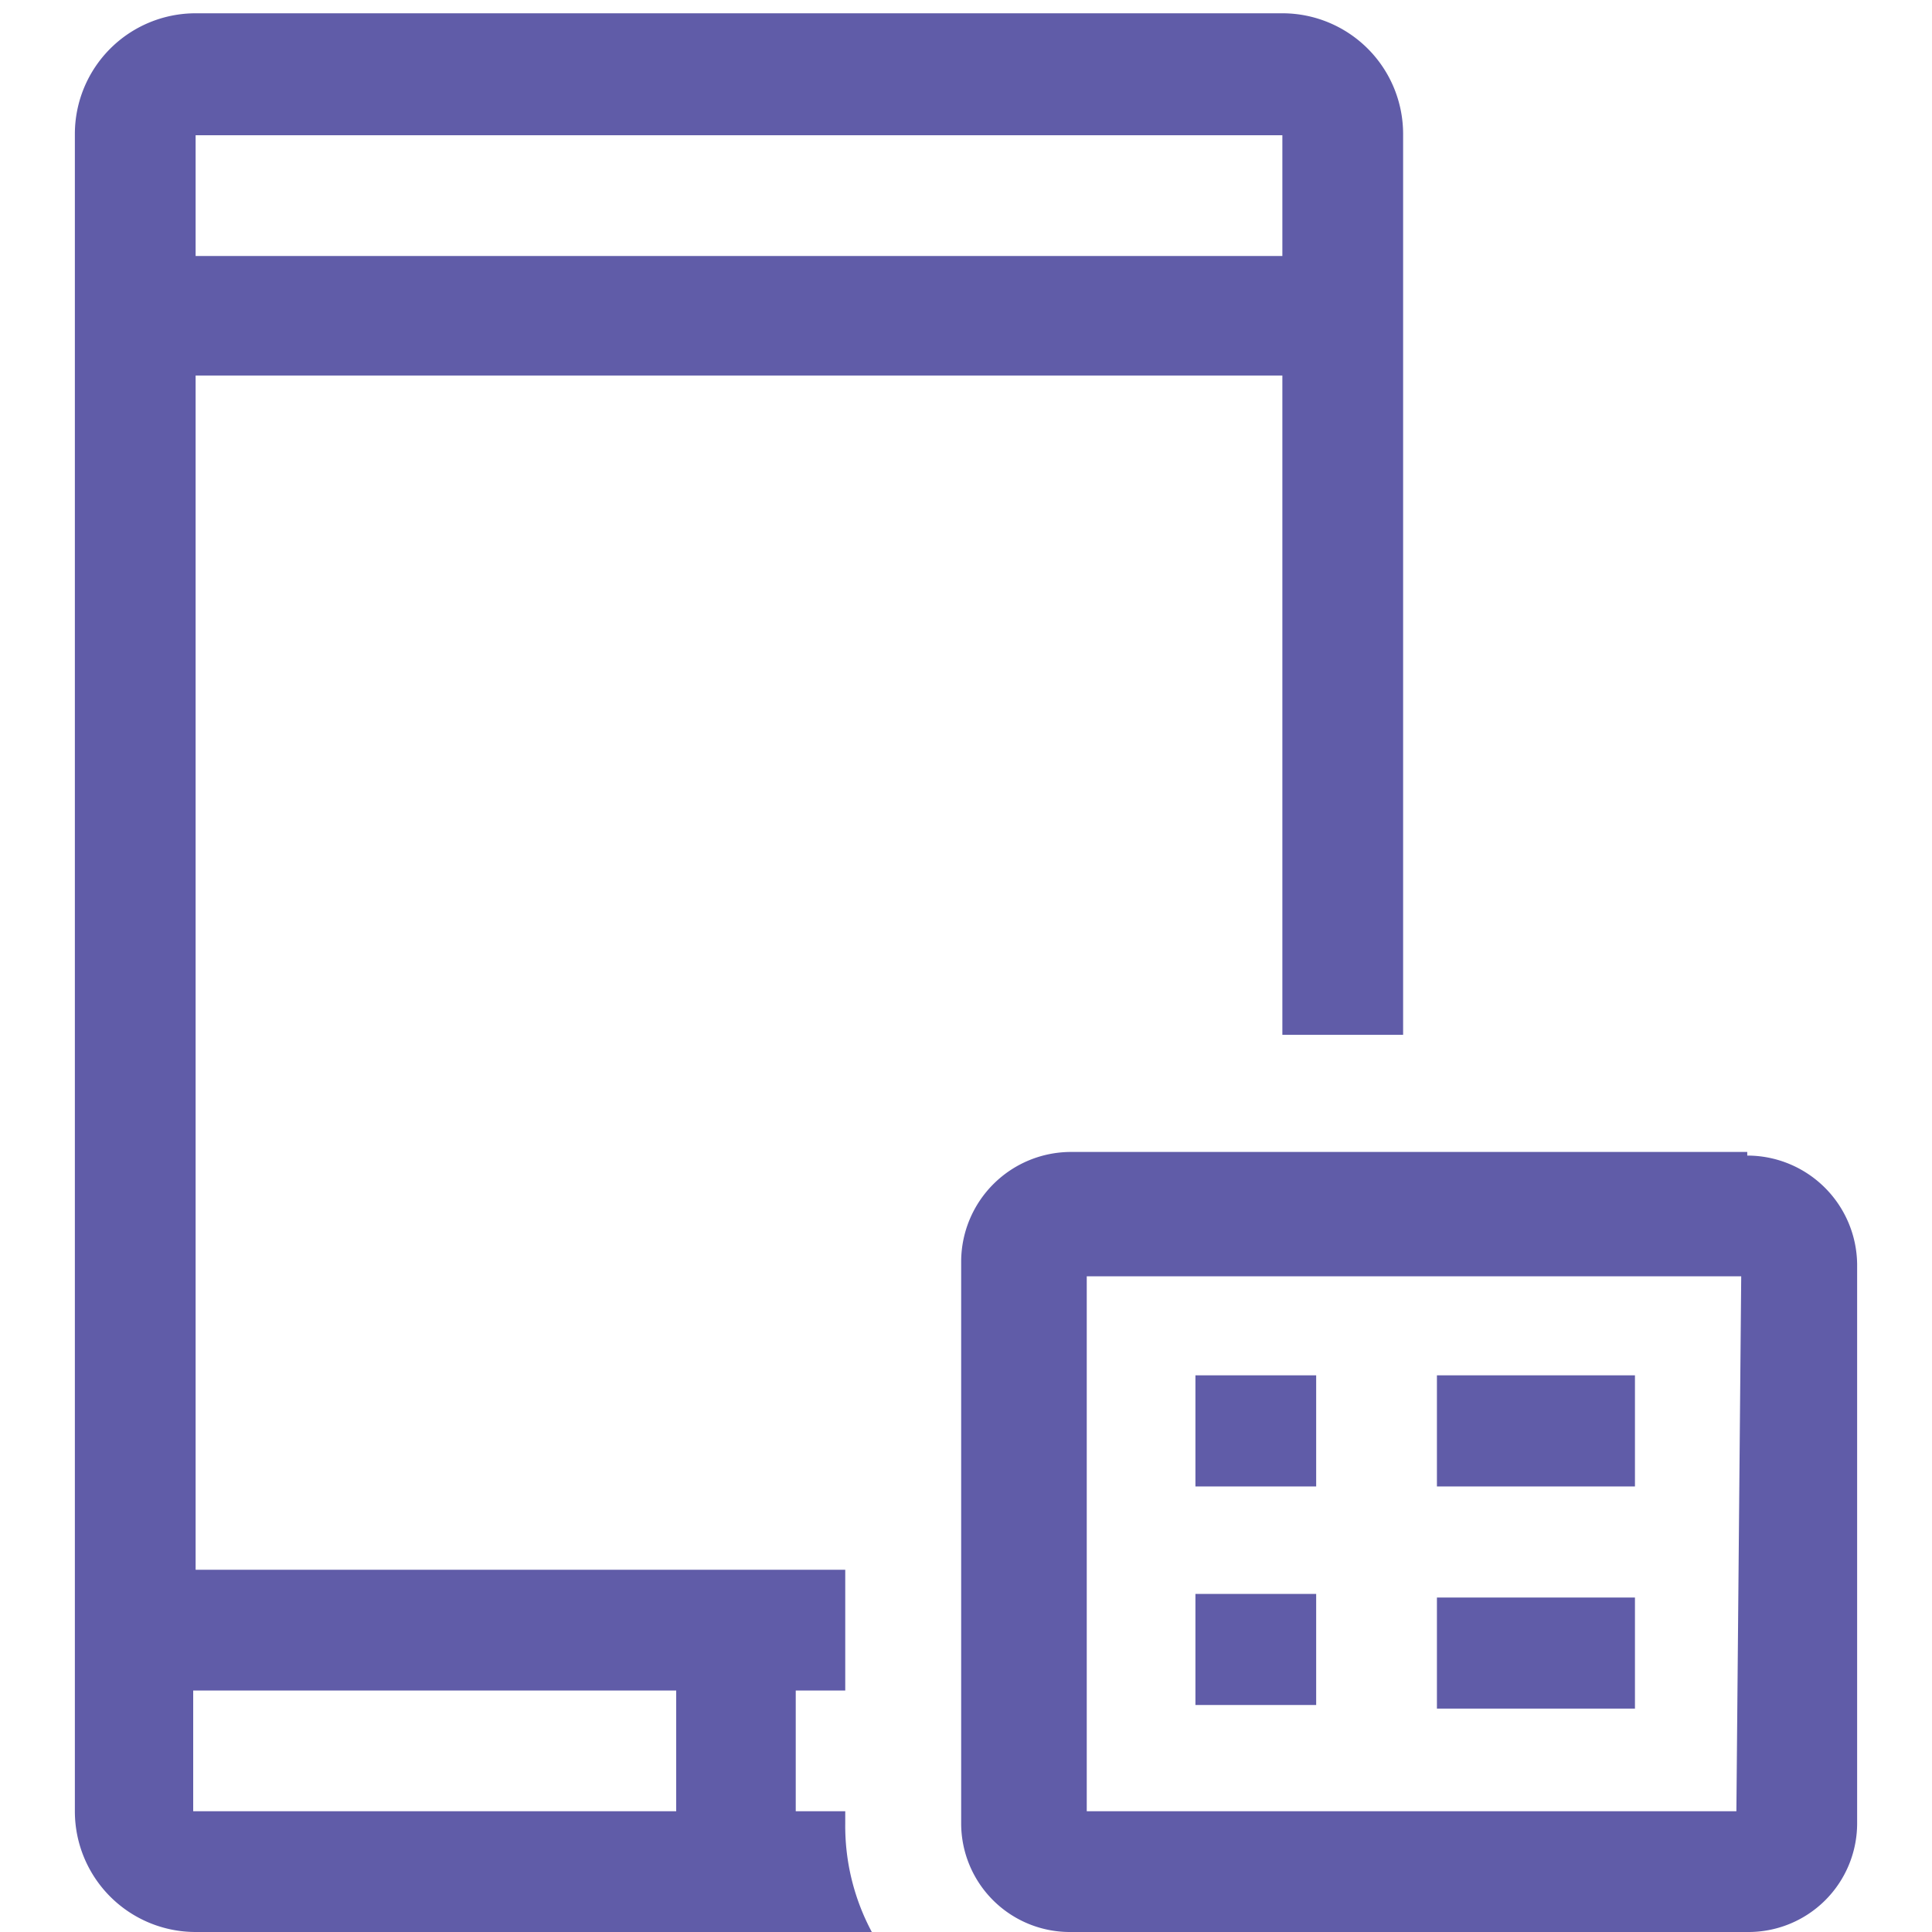 <svg id="bf6dcd65-c638-4111-8b7d-e6887f969775" data-name="detail" xmlns="http://www.w3.org/2000/svg" viewBox="0 0 16 16"><defs><style>.icons02{fill:#605ca8;}</style></defs><path id="ec5fd6f3-65e0-4f76-953d-6a583151ed37" data-name="icons02" class="icons02" d="M7,15H6.59V14H7v-1H1.62V3.11h9V8.57h1V3.11h0v-1h0v-1a1,1,0,0,0-1-1H1.62a1,1,0,0,0-1,1V15a1,1,0,0,0,1,1h5.6A1.86,1.86,0,0,1,7,15.1ZM1.62,1.12h9v1H1.62ZM5.6,15h-4V14h4Zm5.3-.88h-1v-.92h1Zm3.57-4.58H8.87a.91.91,0,0,0-.91.9V15.1a.9.9,0,0,0,.91.9h5.6a.9.9,0,0,0,.91-.9V10.47A.91.91,0,0,0,14.47,9.57ZM14.38,15H9V10.57h5.42ZM10.9,12.31h-1v-.92h1Zm1,.92h1.64v.92H11.9Zm0-1.84h1.64v.92H11.9Z"/></svg>